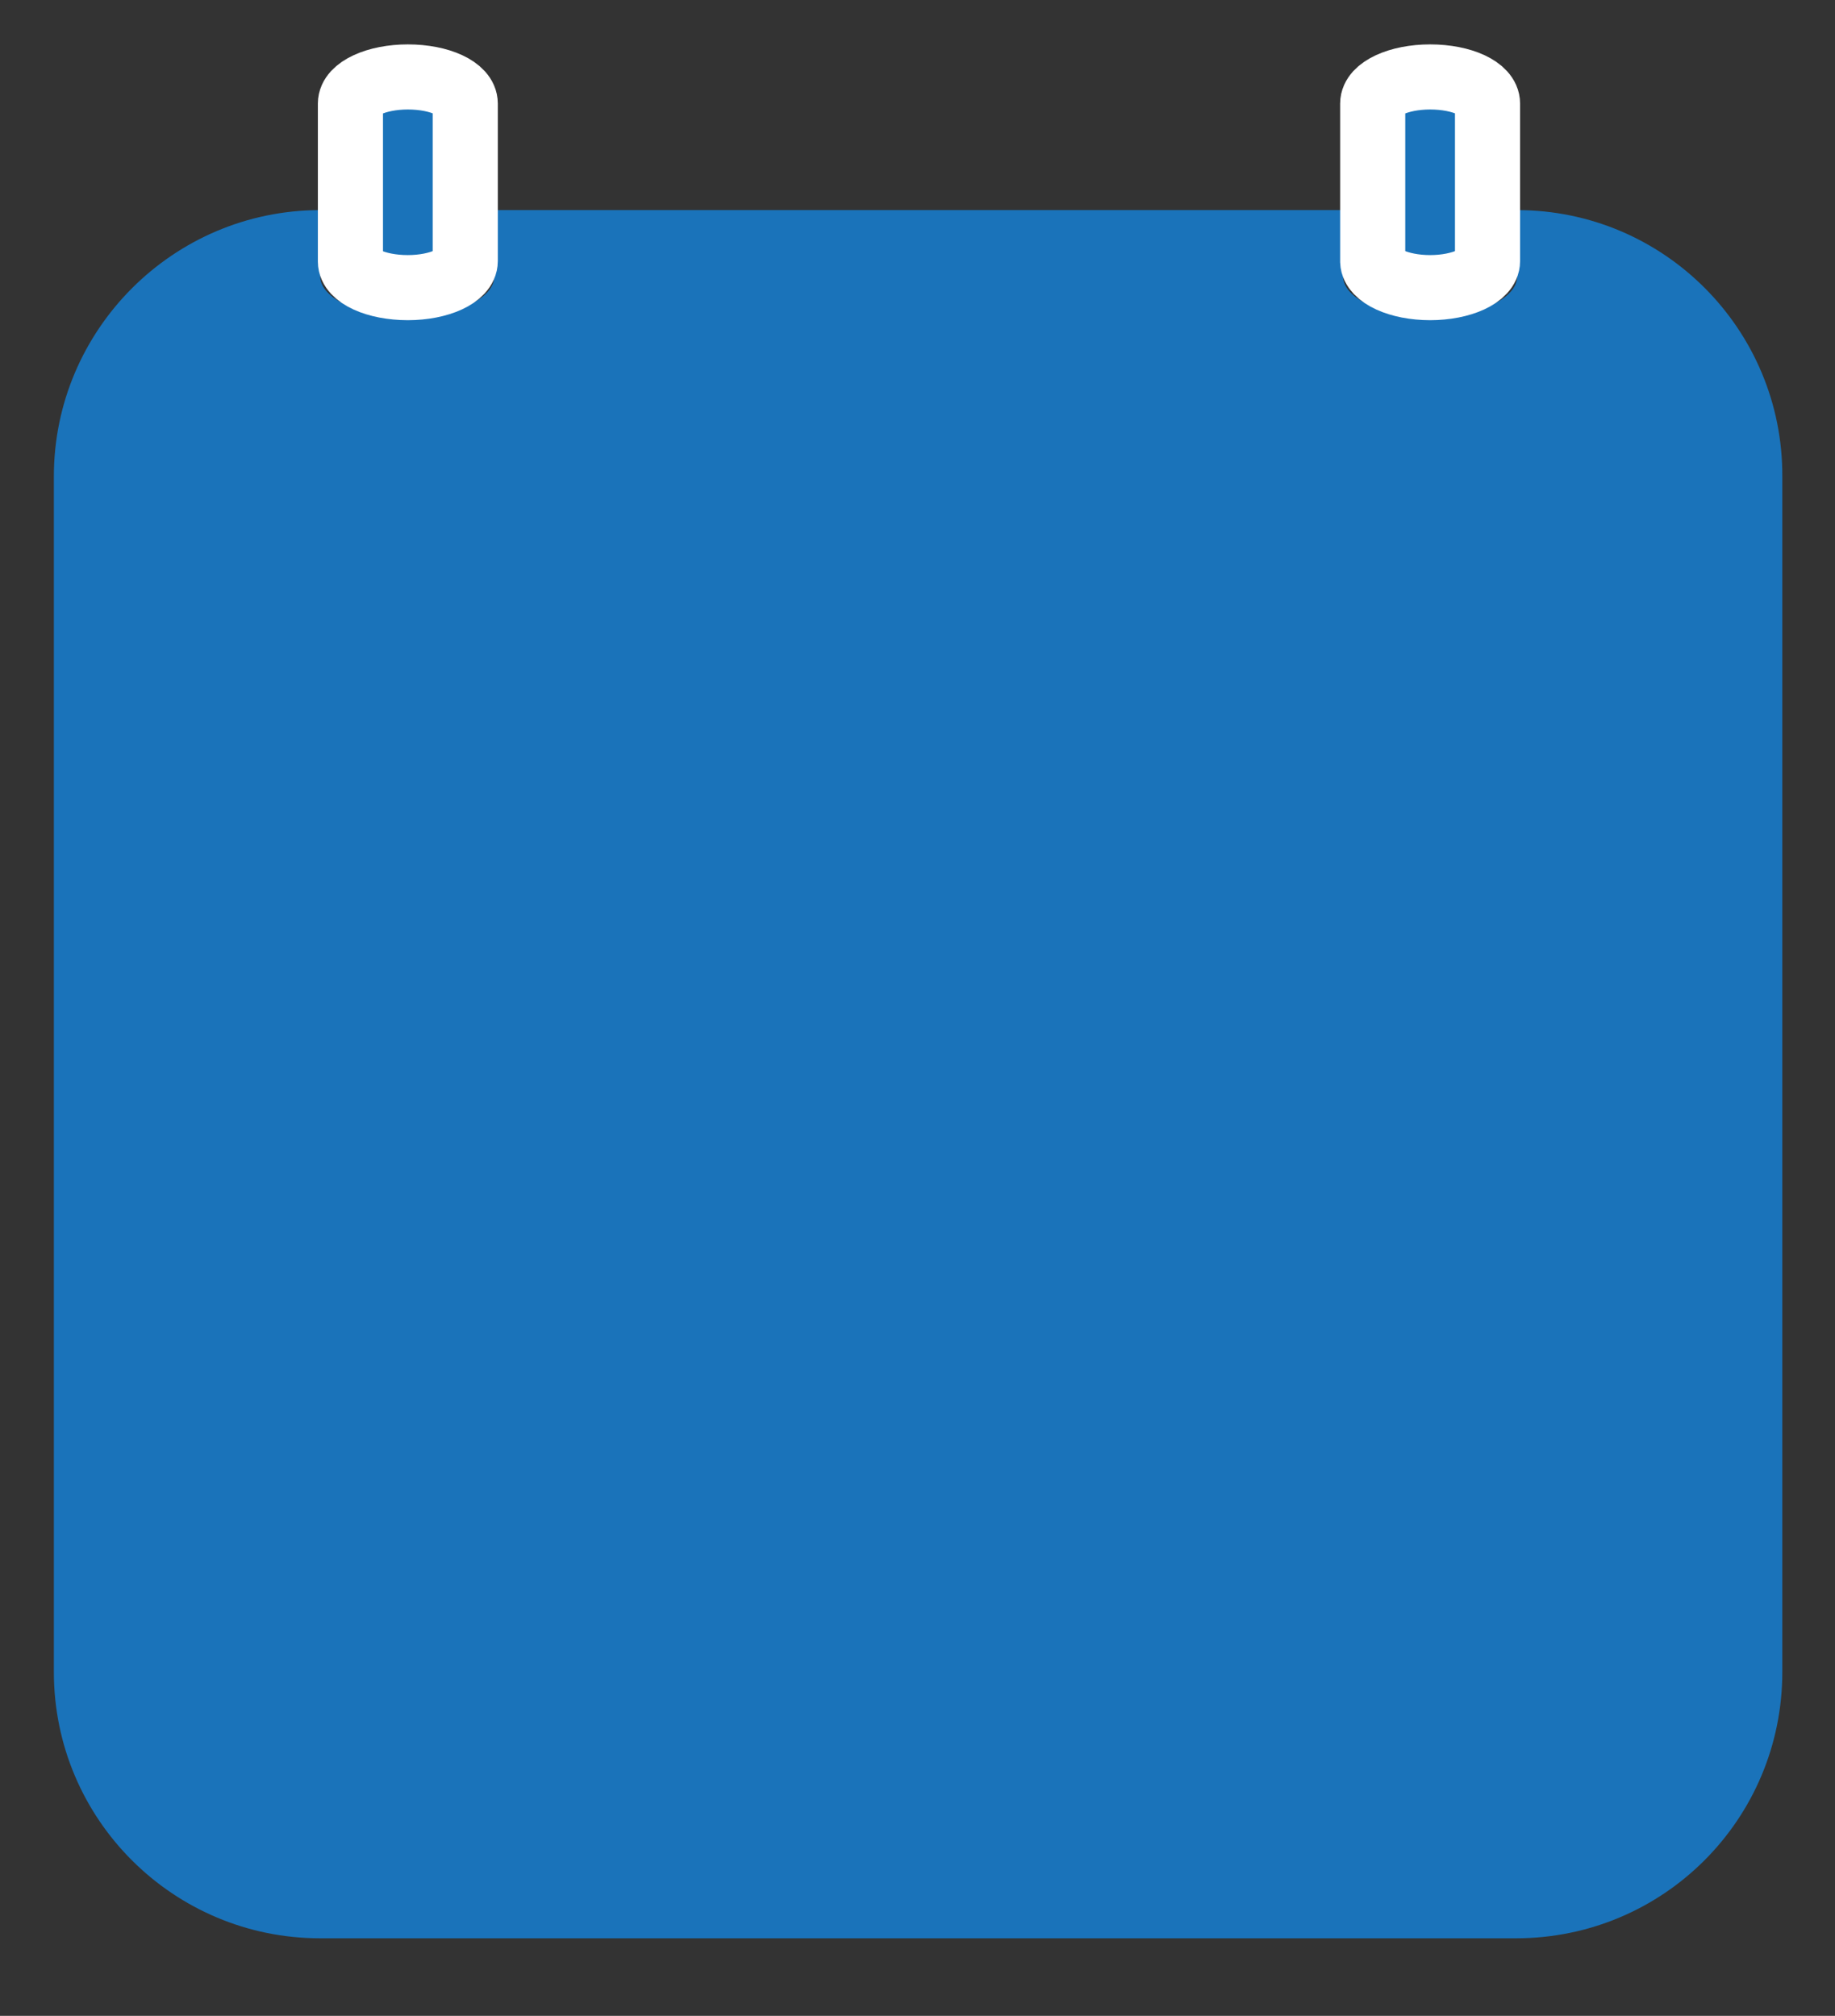 <?xml version="1.0" encoding="utf-8"?>
<!-- Generator: Adobe Illustrator 24.1.3, SVG Export Plug-In . SVG Version: 6.00 Build 0)  -->
<svg version="1.1" id="Layer_1" xmlns="http://www.w3.org/2000/svg" xmlns:xlink="http://www.w3.org/1999/xlink" x="0px" y="0px"
	 viewBox="0 0 310 340.6" style="enable-background:new 0 0 310 340.6;" xml:space="preserve">
<rect x="0" y="0" width="310" height="340.6" fill="#333333" stroke="none"/>
<style type="text/css">
	.st0{fill:#1A73BA;}
	.st1{fill:#1A73BA;stroke:#FFFFFF;stroke-width:11;stroke-miterlimit:10;}
</style>
<g>
	<path class="st0" d="M256.3,35.5v11.2c0,3.8-6.6,6.8-14.7,6.8c-8.1,0-14.7-3.1-14.7-6.8V35.5H83.5v11.2c0,3.8-6.6,6.8-14.7,6.8
		s-14.7-3.1-14.7-6.8V35.5c-24.8,0-45,20.2-45,45v202c0,24.9,20.2,45,45,45h202c24.9,0,45-20.1,45-45v-202
		C301.2,55.7,281.1,35.5,256.3,35.5z"/>
	<path class="st1" d="M241.6,48.6c5.3,0,9.7-2,9.7-4.5V17.5c0-2.5-4.3-4.5-9.7-4.5c-5.3,0-9.7,2-9.7,4.5v26.7
		C232,46.6,236.3,48.6,241.6,48.6z"/>
	<path class="st1" d="M68.9,48.6c5.3,0,9.7-2,9.7-4.5V17.5c0-2.5-4.3-4.5-9.7-4.5c-5.3,0-9.7,2-9.7,4.5v26.7
		C59.2,46.6,63.5,48.6,68.9,48.6z"/>
</g>
</svg>
